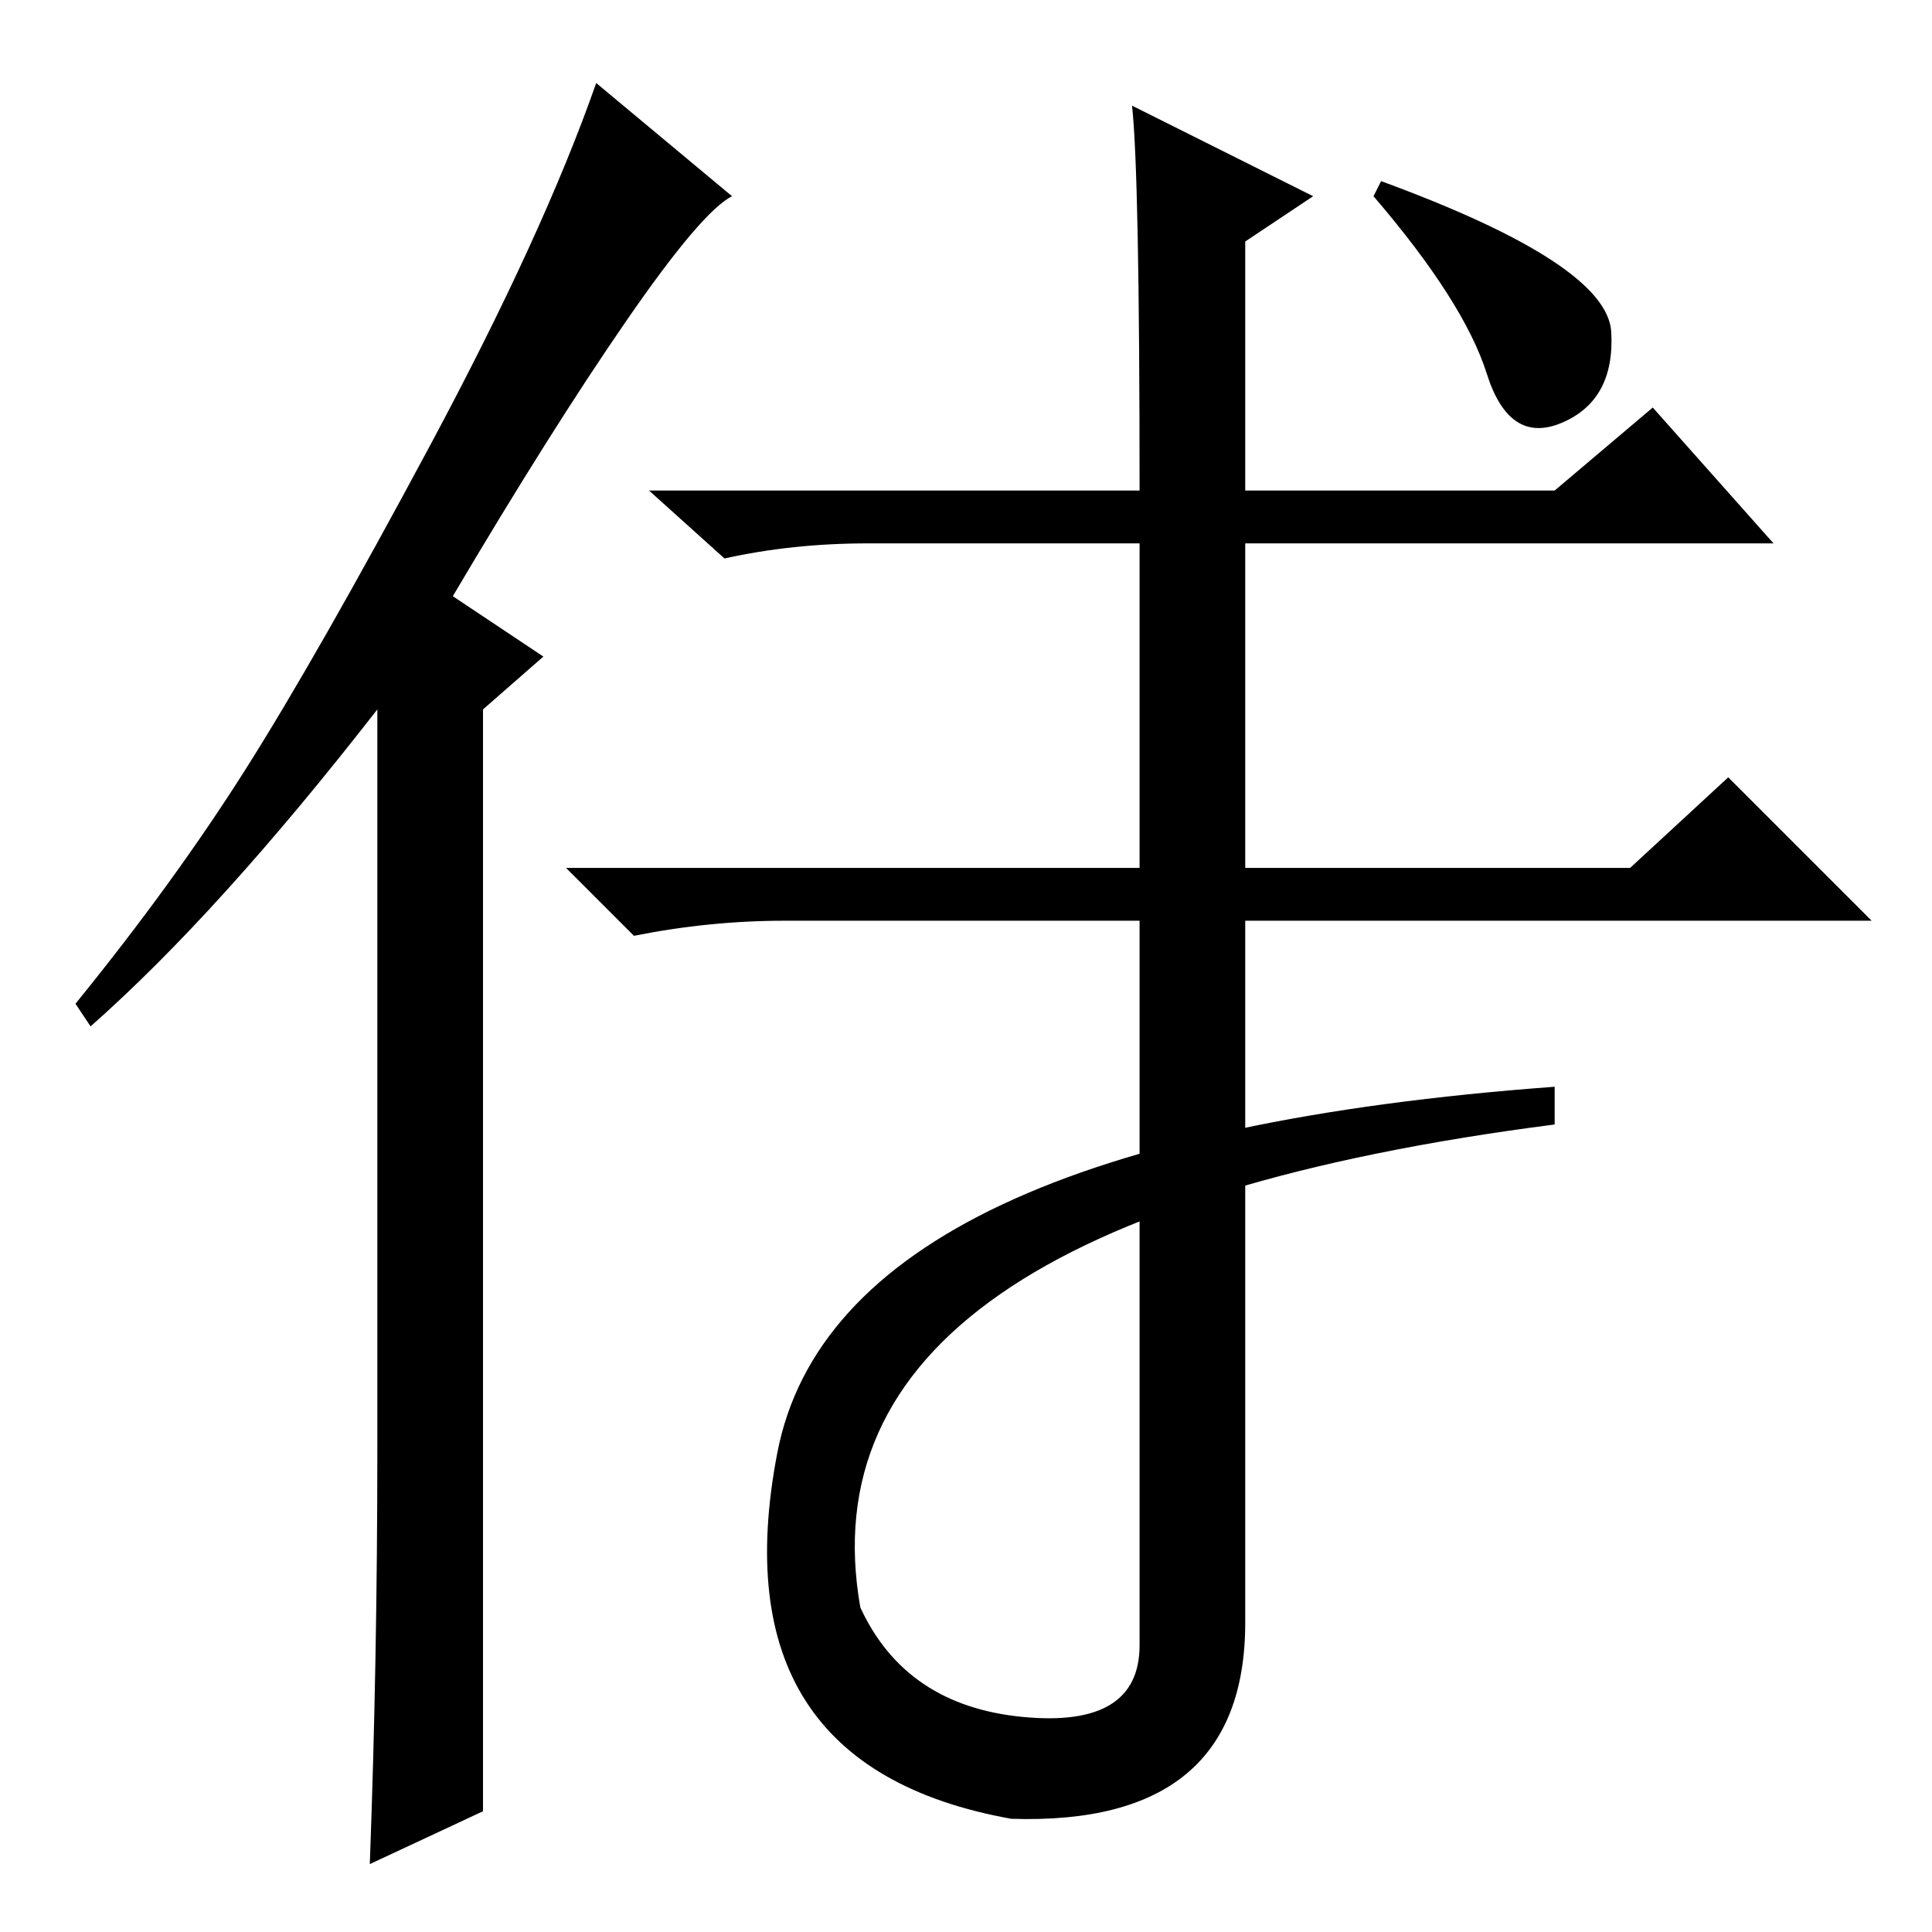 <?xml version="1.0" standalone="no"?>
<!DOCTYPE svg PUBLIC "-//W3C//DTD SVG 1.1//EN" "http://www.w3.org/Graphics/SVG/1.1/DTD/svg11.dtd" >
<svg xmlns="http://www.w3.org/2000/svg" xmlns:xlink="http://www.w3.org/1999/xlink" version="1.1" viewBox="0 -36 256 256">
  <g transform="matrix(1 0 0 -1 0 220)">
   <path fill="currentColor"
d="M50 64v98q-21 -27 -38 -42l-2 3q13 16 22.5 31t24.5 43t22 48l18 -15q-4 -2 -14 -16.5t-23 -36.5l12 -8l-8 -7v-146l-15 -7q1 27 1 55zM165 41q0 -27 -31 -26q-39 7 -31 48.5t103 48.5v-5q-101 -13 -92 -64q6 -13 21.5 -14.5t15.5 9.5v38.5v57.5h-47q-10 0 -20 -2l-9 9
h76v43h-36q-10 0 -19 -2l-10 9h65q0 42 -1 51l24 -12l-9 -6v-33h41l13 11l16 -18h-70v-43h51l13 12l19 -19h-83v-93zM183 232q30 -11 30.5 -20t-6.5 -12t-10 6.5t-15 23.5z" />
  </g>

</svg>
